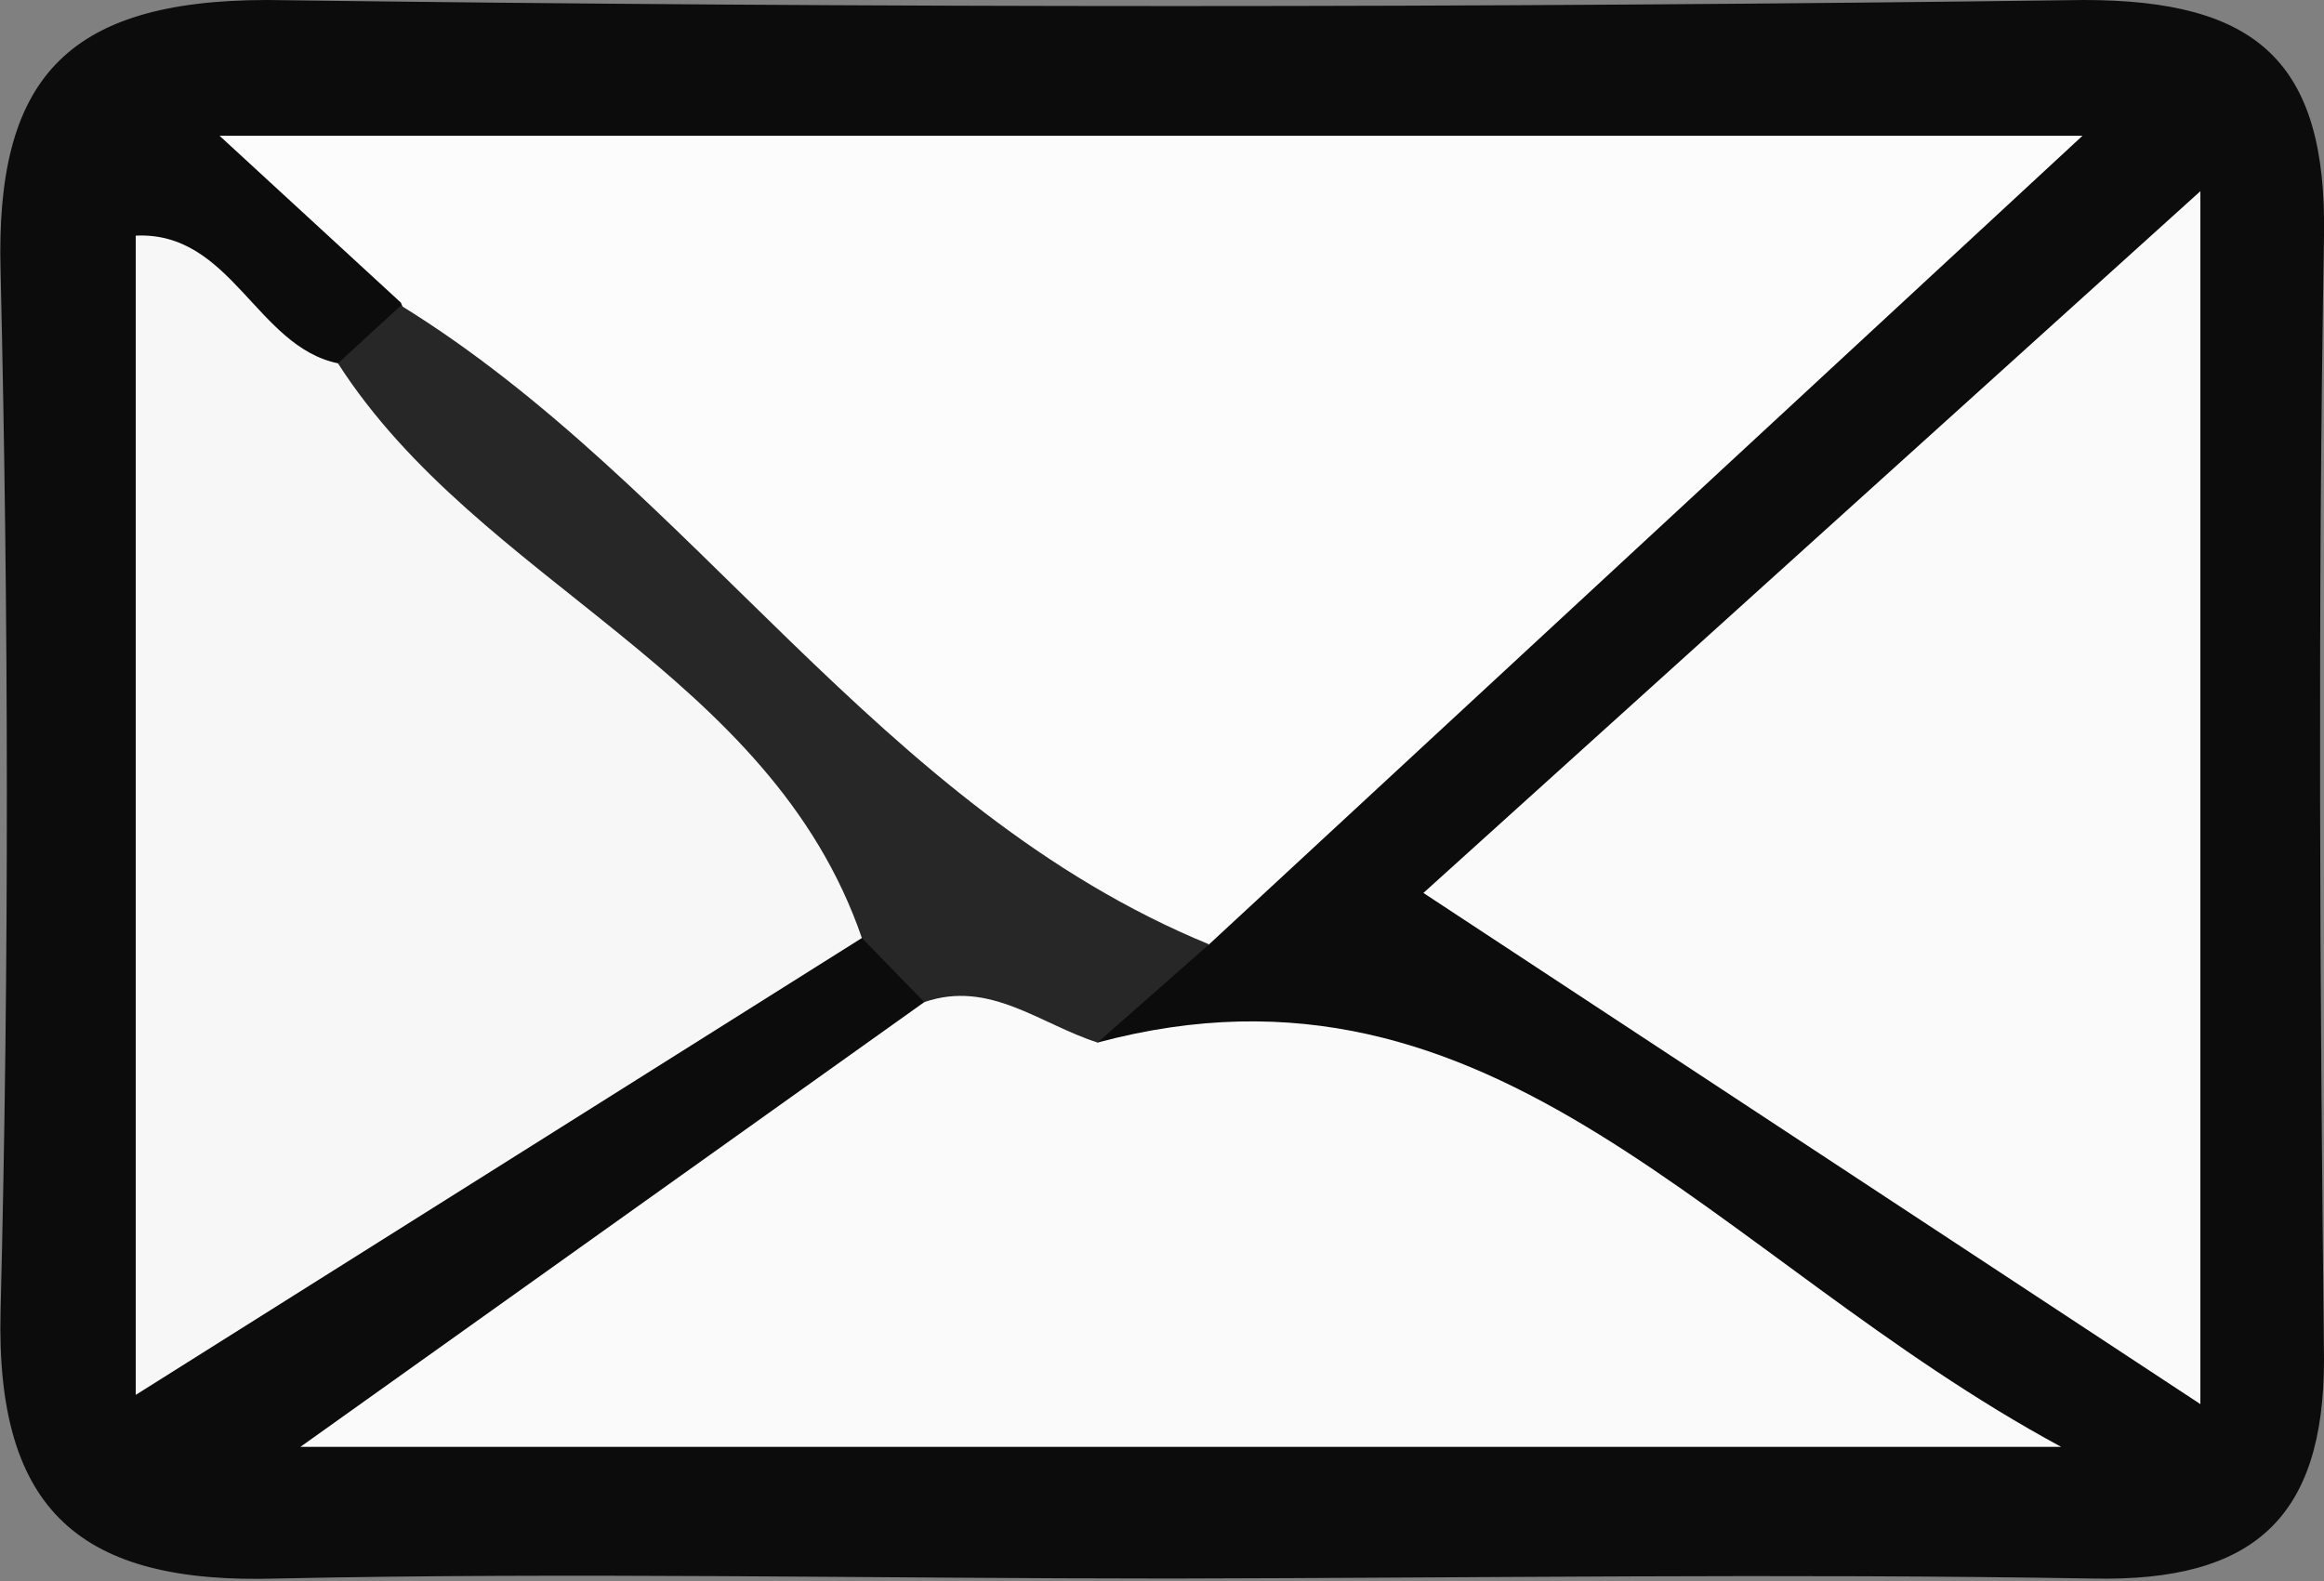 <svg xmlns="http://www.w3.org/2000/svg" viewBox="0 0 40.23 27.38"><rect x="0" y="0" width="40.23" height="27.38" fill="#808080" stroke="none"/><defs><style>.cls-1{fill:#0c0c0c;}.cls-2{fill:#fcfcfc;}.cls-3{fill:#fafafa;}.cls-4{fill:#f7f7f7;}.cls-5{fill:#272727;}</style></defs><g id="Layer_2" data-name="Layer 2"><g id="Layer_1-2" data-name="Layer 1"><path class="cls-1" d="M20.26,27.33c-5.16,0-10.32-.11-15.47,0-3.38.1-4.87-1.15-4.78-4.64.15-6,.14-12,0-18C-.08,1.4,1.11,0,4.63,0Q20.35.21,36.07,0c3,0,4.21,1.07,4.16,4.08-.11,6.48-.07,13,0,19.46,0,2.74-1.22,3.85-4,3.79C30.91,27.24,25.58,27.32,20.26,27.33Z"/><path class="cls-2" d="M6.94,5.24,3.8,2.35H36.05l-15.12,14c-2.13,1-3.44-.44-4.73-1.68C13,11.62,8.68,9.7,6.94,5.24Z"/><path class="cls-3" d="M19,18.05c6.91-1.85,10.65,3.74,16.68,7H5.2L16,17.35C17.33,16.1,18.19,17,19,18.05Z"/><path class="cls-4" d="M14.92,16.24,2.35,24.15V4.08C4,4,4.44,6,5.85,6.29c3.39,1.45,5.51,4.54,8.46,6.58C15.39,13.61,16.07,14.87,14.92,16.24Z"/><path class="cls-3" d="M38.09,3.31v21L24.64,15.46Z"/><path class="cls-5" d="M14.92,16.24c-1.59-4.62-6.61-6.12-9.07-9.95l1.09-1C12,8.41,15.21,14,20.93,16.35L19,18.05c-1-.32-1.87-1.09-3-.7Z"/></g></g></svg>